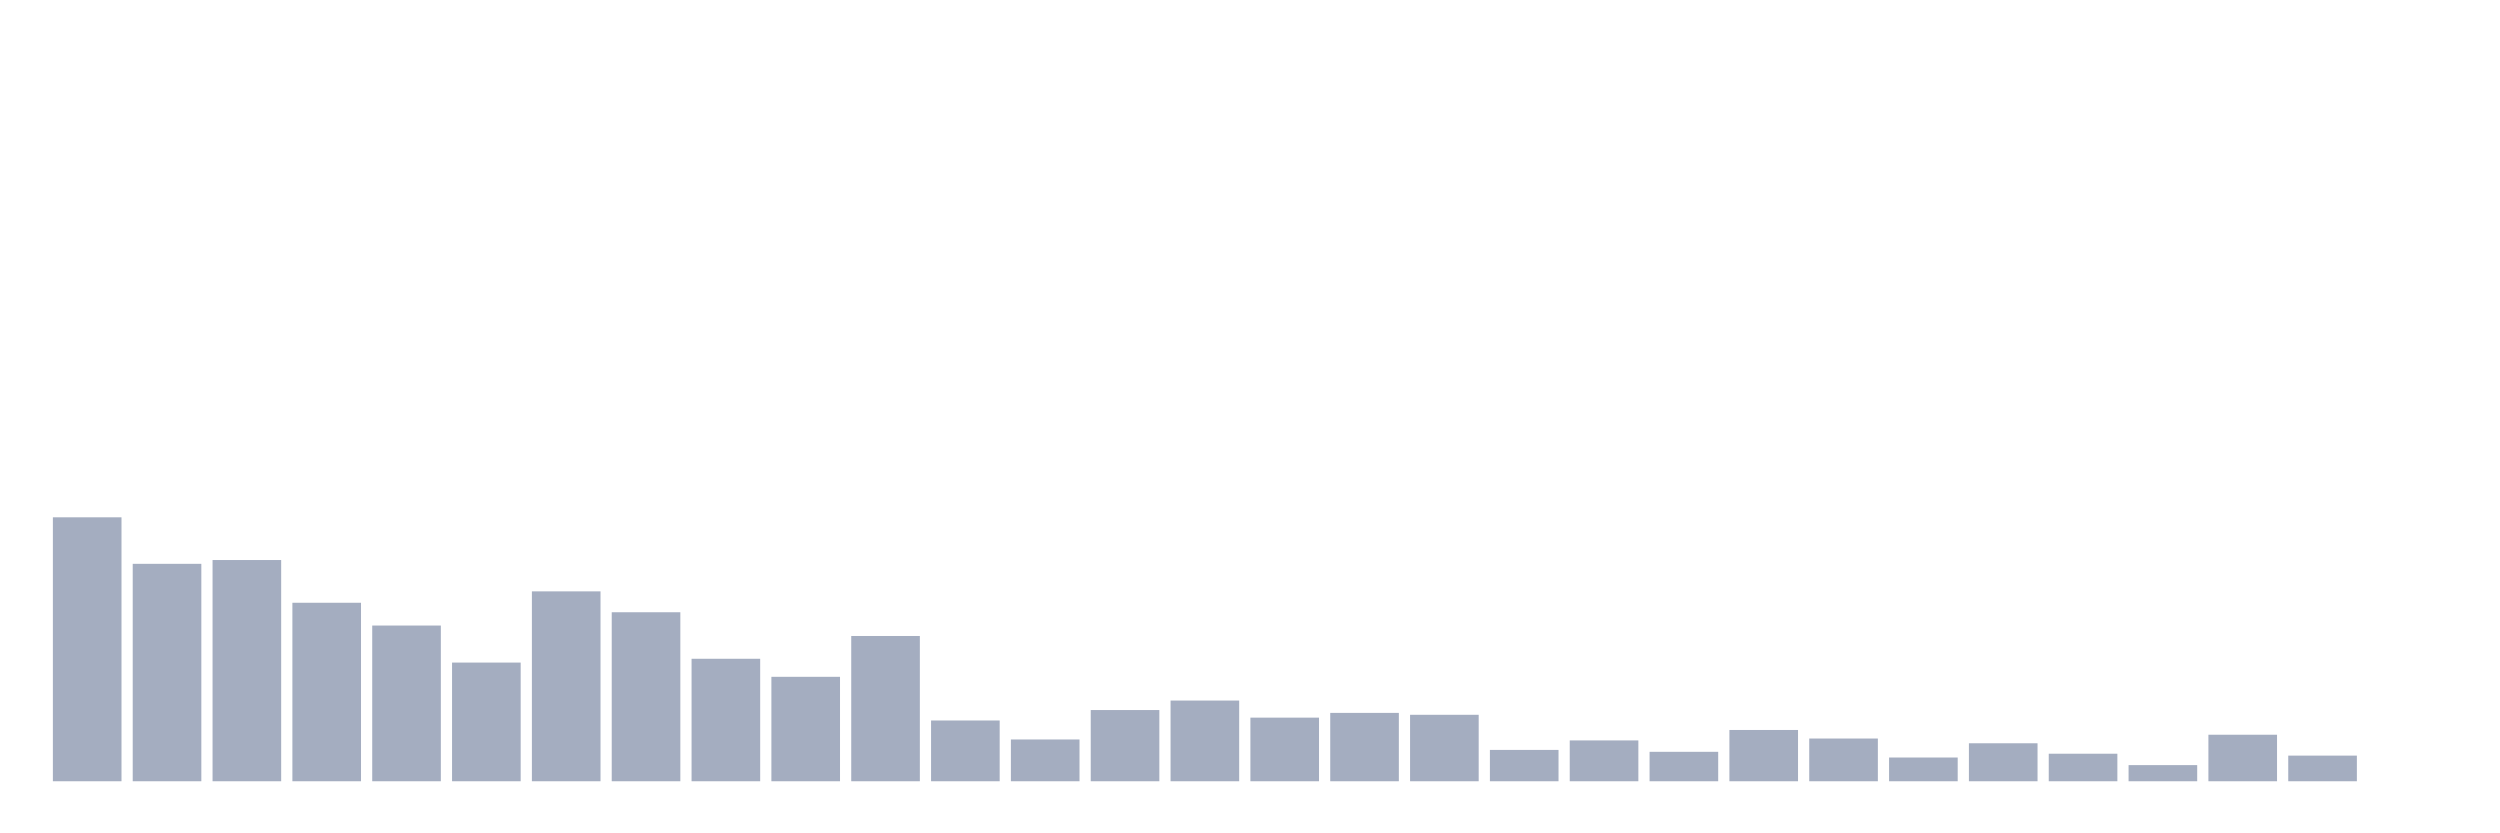<svg xmlns="http://www.w3.org/2000/svg" viewBox="0 0 480 160"><g transform="translate(10,10)"><rect class="bar" x="0.153" width="13.175" y="89.323" height="50.677" fill="rgb(164,173,192)"></rect><rect class="bar" x="15.482" width="13.175" y="98.255" height="41.745" fill="rgb(164,173,192)"></rect><rect class="bar" x="30.81" width="13.175" y="97.526" height="42.474" fill="rgb(164,173,192)"></rect><rect class="bar" x="46.138" width="13.175" y="105.729" height="34.271" fill="rgb(164,173,192)"></rect><rect class="bar" x="61.466" width="13.175" y="110.104" height="29.896" fill="rgb(164,173,192)"></rect><rect class="bar" x="76.794" width="13.175" y="117.214" height="22.786" fill="rgb(164,173,192)"></rect><rect class="bar" x="92.123" width="13.175" y="103.542" height="36.458" fill="rgb(164,173,192)"></rect><rect class="bar" x="107.451" width="13.175" y="107.552" height="32.448" fill="rgb(164,173,192)"></rect><rect class="bar" x="122.779" width="13.175" y="116.484" height="23.516" fill="rgb(164,173,192)"></rect><rect class="bar" x="138.107" width="13.175" y="119.948" height="20.052" fill="rgb(164,173,192)"></rect><rect class="bar" x="153.436" width="13.175" y="112.109" height="27.891" fill="rgb(164,173,192)"></rect><rect class="bar" x="168.764" width="13.175" y="128.333" height="11.667" fill="rgb(164,173,192)"></rect><rect class="bar" x="184.092" width="13.175" y="131.979" height="8.021" fill="rgb(164,173,192)"></rect><rect class="bar" x="199.42" width="13.175" y="126.328" height="13.672" fill="rgb(164,173,192)"></rect><rect class="bar" x="214.748" width="13.175" y="124.505" height="15.495" fill="rgb(164,173,192)"></rect><rect class="bar" x="230.077" width="13.175" y="127.786" height="12.214" fill="rgb(164,173,192)"></rect><rect class="bar" x="245.405" width="13.175" y="126.875" height="13.125" fill="rgb(164,173,192)"></rect><rect class="bar" x="260.733" width="13.175" y="127.24" height="12.76" fill="rgb(164,173,192)"></rect><rect class="bar" x="276.061" width="13.175" y="133.984" height="6.016" fill="rgb(164,173,192)"></rect><rect class="bar" x="291.39" width="13.175" y="132.161" height="7.839" fill="rgb(164,173,192)"></rect><rect class="bar" x="306.718" width="13.175" y="134.349" height="5.651" fill="rgb(164,173,192)"></rect><rect class="bar" x="322.046" width="13.175" y="130.156" height="9.844" fill="rgb(164,173,192)"></rect><rect class="bar" x="337.374" width="13.175" y="131.797" height="8.203" fill="rgb(164,173,192)"></rect><rect class="bar" x="352.702" width="13.175" y="135.443" height="4.557" fill="rgb(164,173,192)"></rect><rect class="bar" x="368.031" width="13.175" y="132.708" height="7.292" fill="rgb(164,173,192)"></rect><rect class="bar" x="383.359" width="13.175" y="134.714" height="5.286" fill="rgb(164,173,192)"></rect><rect class="bar" x="398.687" width="13.175" y="136.901" height="3.099" fill="rgb(164,173,192)"></rect><rect class="bar" x="414.015" width="13.175" y="131.068" height="8.932" fill="rgb(164,173,192)"></rect><rect class="bar" x="429.344" width="13.175" y="135.078" height="4.922" fill="rgb(164,173,192)"></rect><rect class="bar" x="444.672" width="13.175" y="140" height="0" fill="rgb(164,173,192)"></rect></g></svg>